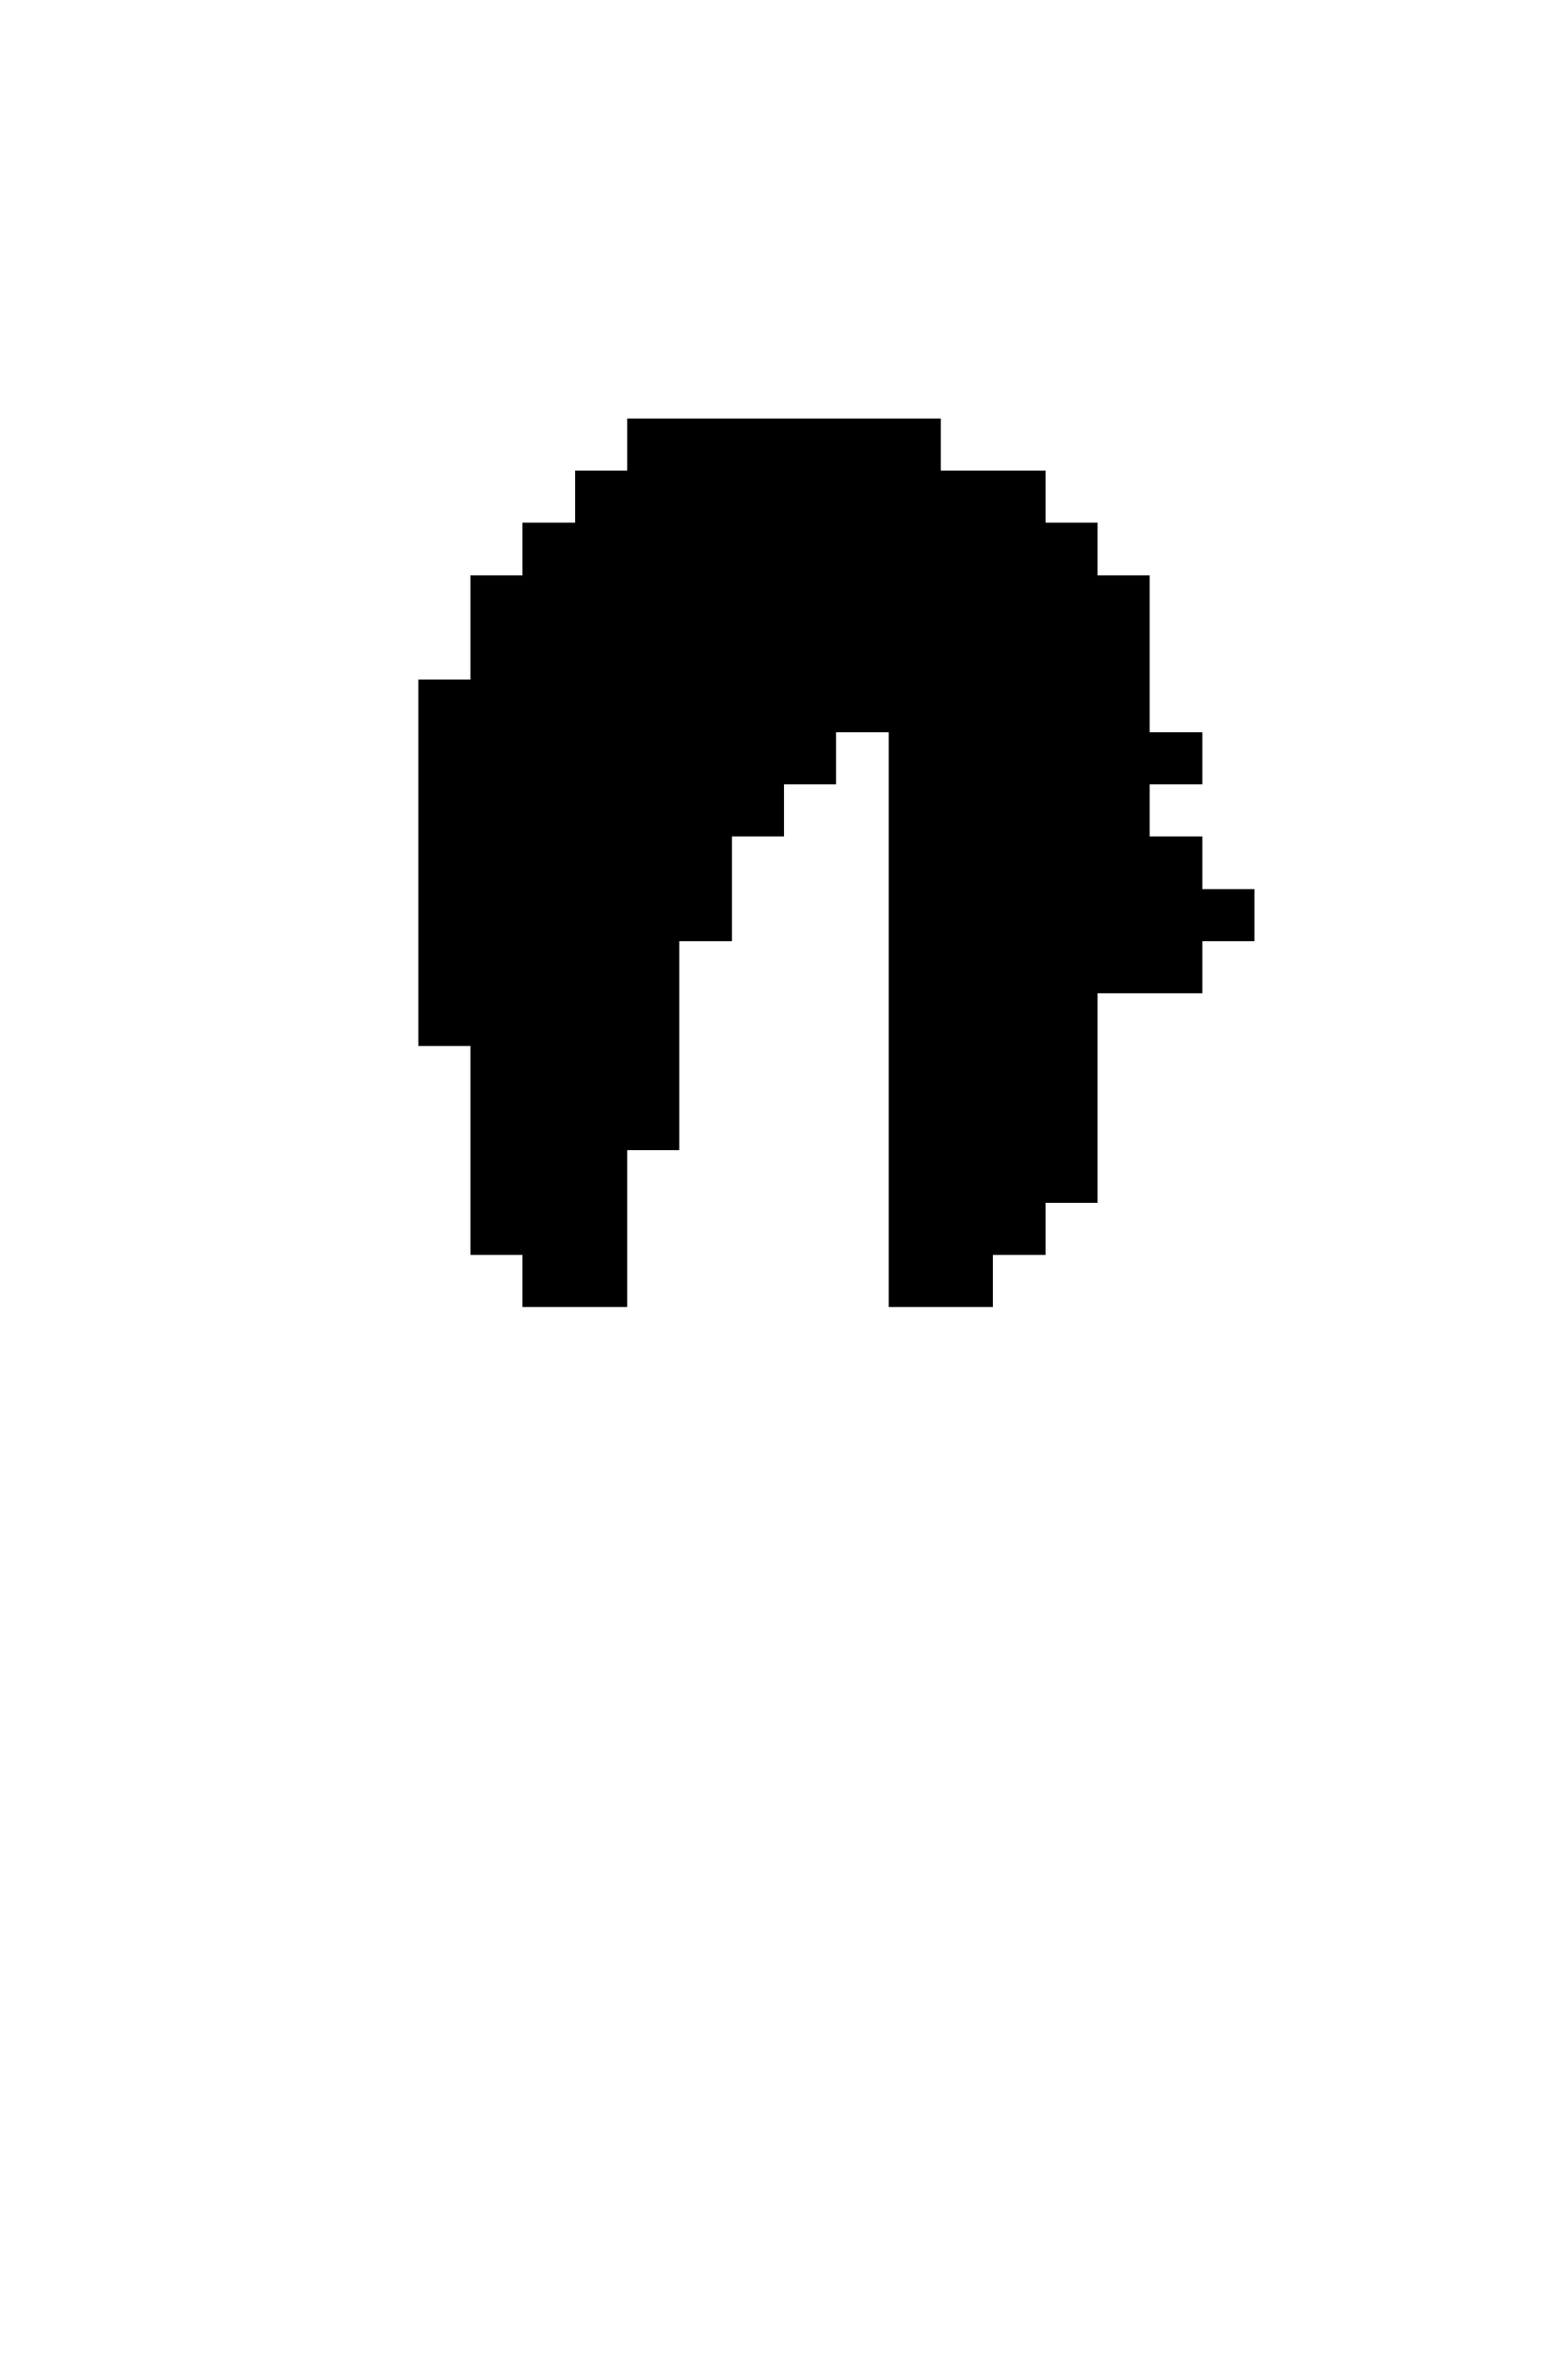 <svg xmlns="http://www.w3.org/2000/svg" viewBox="0 -0.5 30 45" shape-rendering="crispEdges">
<path stroke="current" d="M12 8h6M11 9h9M10 10h11M9 11h13M9 12h13M8 13h14M8 14h8M17 14h6M8 15h7M17 15h5M8 16h6M17 16h6M8 17h6M17 17h7M8 18h5M17 18h6M8 19h5M17 19h4M9 20h4M17 20h4M9 21h4M17 21h4M9 22h3M17 22h4M9 23h3M17 23h3M10 24h2M17 24h2" />
</svg>